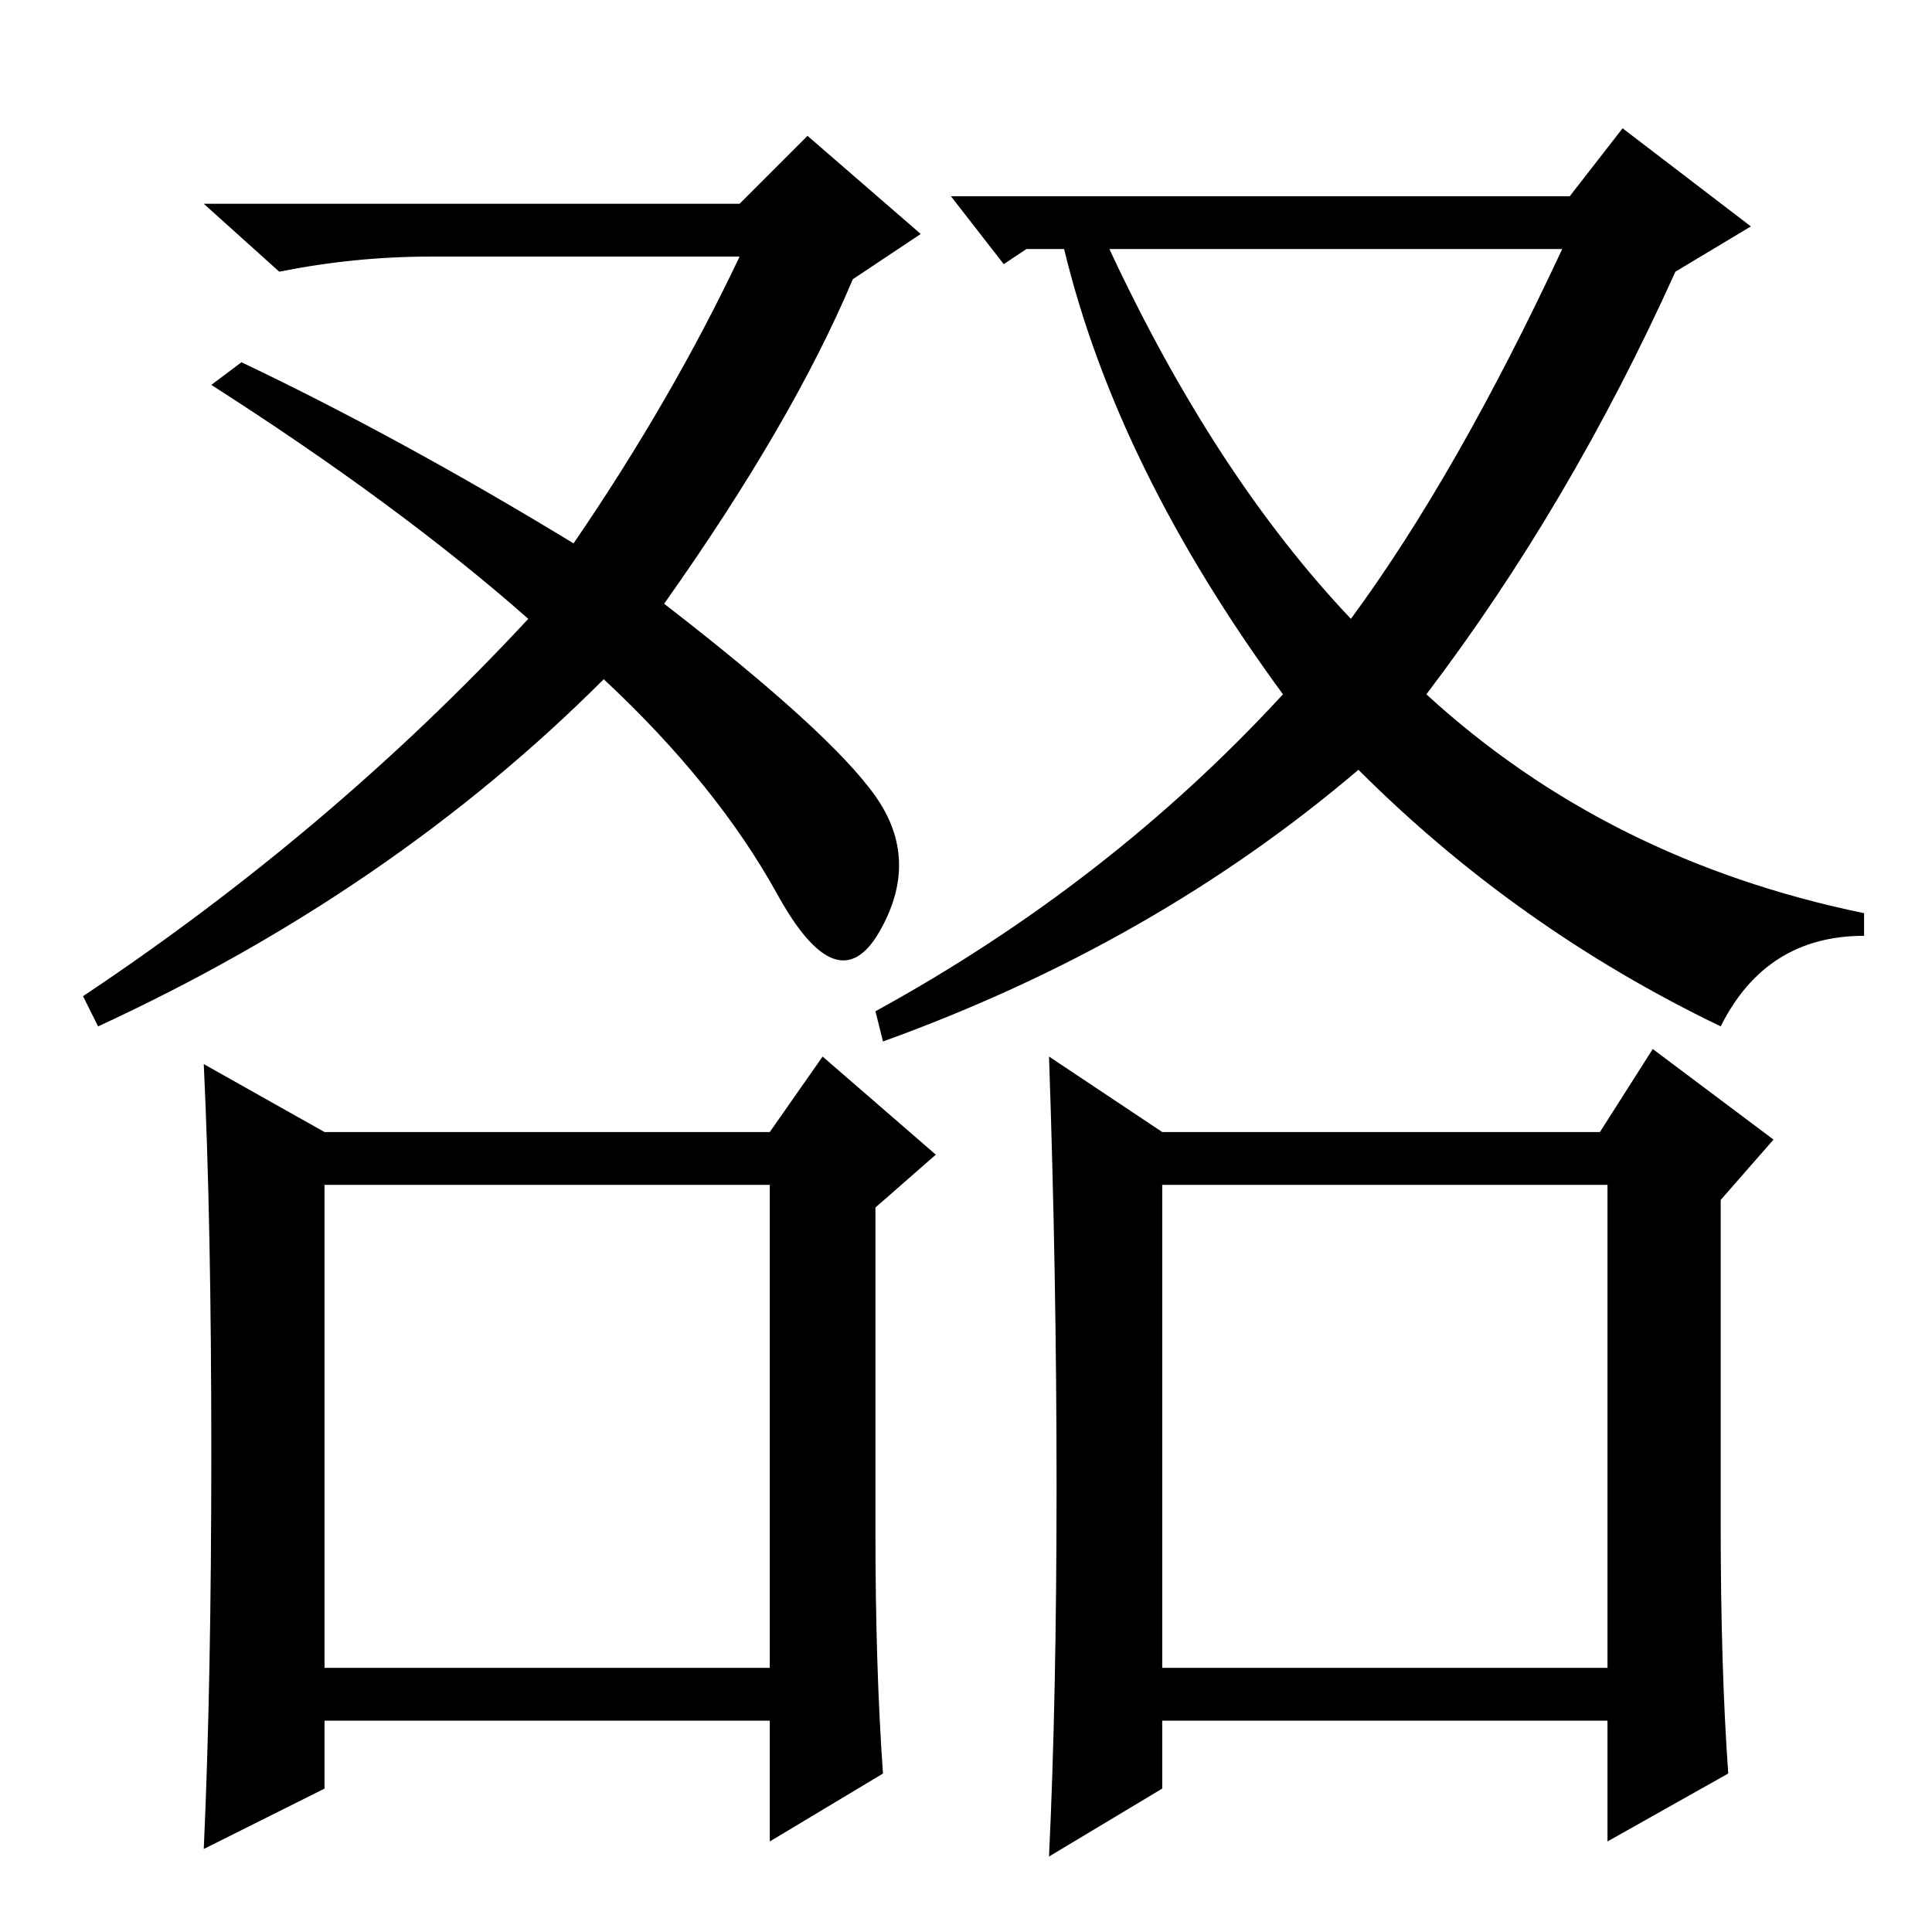 <?xml version="1.0" standalone="no"?>
<!DOCTYPE svg PUBLIC "-//W3C//DTD SVG 1.1//EN" "http://www.w3.org/Graphics/SVG/1.1/DTD/svg11.dtd" >
<svg xmlns="http://www.w3.org/2000/svg" xmlns:xlink="http://www.w3.org/1999/xlink" version="1.1" viewBox="0 -36 256 256">
  <g transform="matrix(1 0 0 -1 0 220)">
   <path fill="currentColor"
d="M107 238l15 -13l-9 -6q-8 -19 -25 -43q22 -17 28 -25.5t0.5 -18t-13.5 5t-23 28.5q-28 -28 -67 -46l-2 4q33 22 59 50q-17 15 -42 31l4 3q21 -10 44 -24q13 19 22 38h-41q-10 0 -20 -2l-10 9h71zM180 154q-27 -23 -63 -36l-1 4q31 17 54 42q-22 30 -29 59h-5l-3 -2l-7 9
h82l7 9l17 -13l-10 -6q-14 -31 -33 -56q24 -22 58 -29v-3q-13 0 -19 -12q-27 13 -48 34zM147 223q14 -30 32 -49q14 19 28 49h-60zM28 63.5q0 30.5 -1 51.5l16 -9h59l7 10l15 -13l-8 -7v-43q0 -18 1 -32l-15 -9v16h-59v-9l-16 -8q1 22 1 52.5zM43 35h59v64h-59v-64zM139 116
l15 -10h58l7 11l16 -12l-7 -8v-43q0 -19 1 -33l-16 -9v16h-59v-9l-15 -9q1 21 1 49t-1 57zM154 35h59v64h-59v-64z" />
  </g>

</svg>
